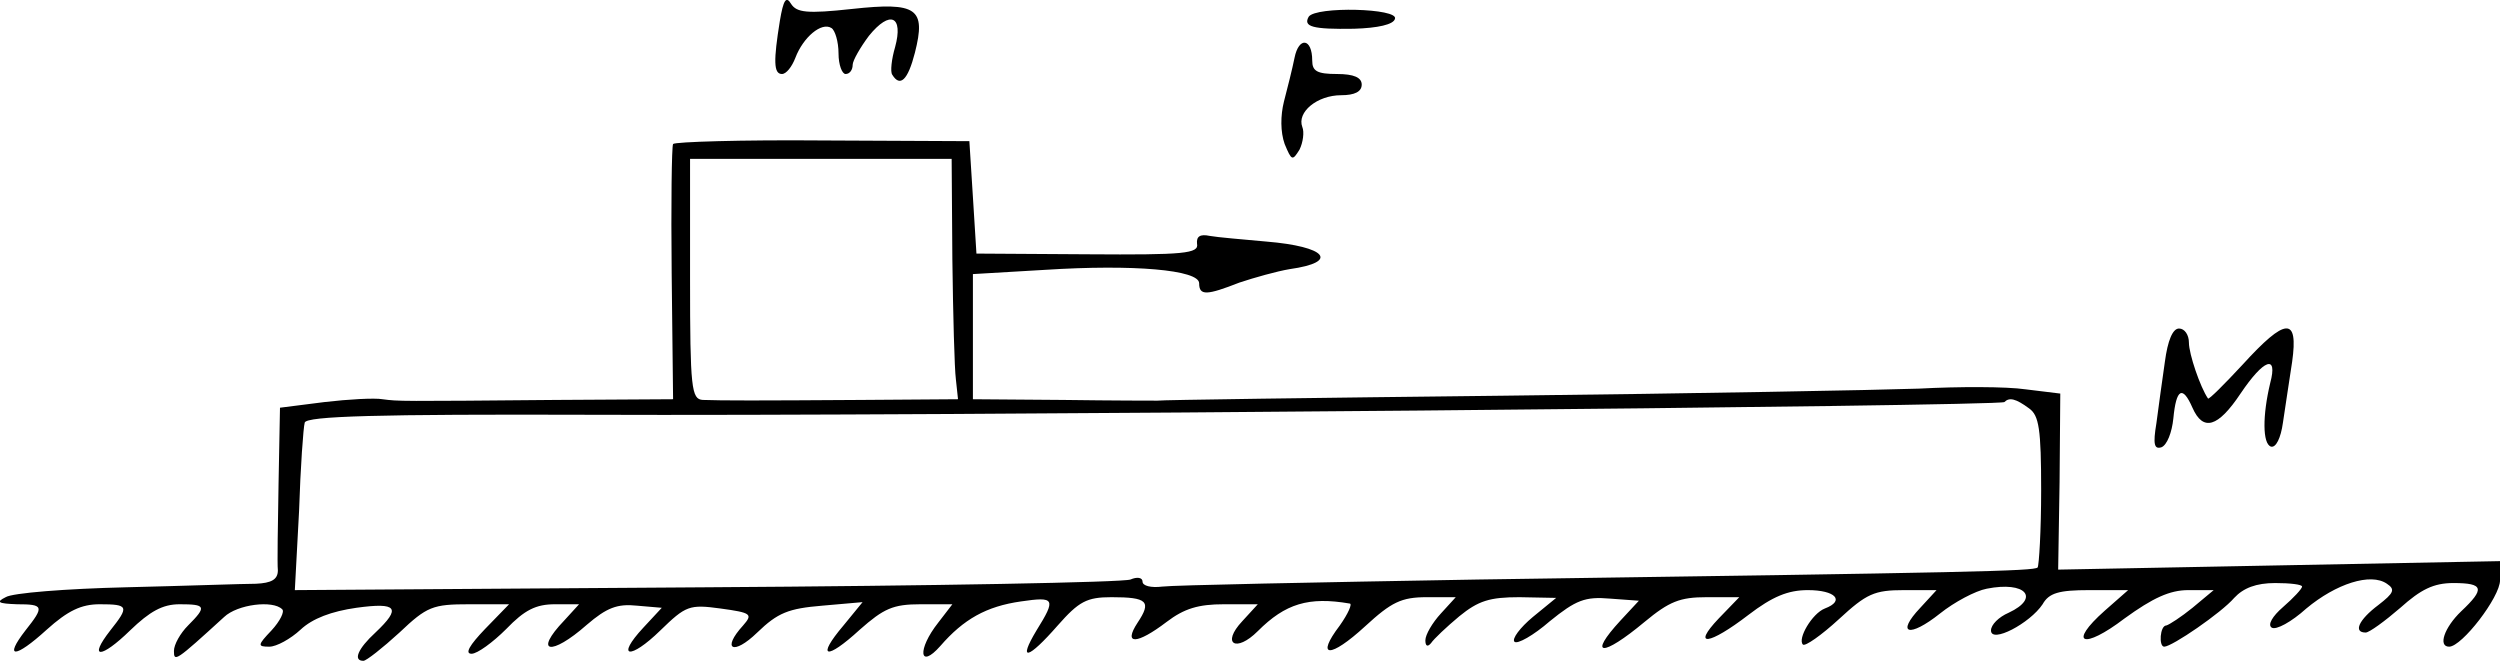 <?xml version="1.0" standalone="no"?>
<!DOCTYPE svg PUBLIC "-//W3C//DTD SVG 20010904//EN"
 "http://www.w3.org/TR/2001/REC-SVG-20010904/DTD/svg10.dtd">
<svg version="1.0" xmlns="http://www.w3.org/2000/svg"
 width="353.602pt" height="93.467pt" viewBox="0 0 353.602 93.467"
 preserveAspectRatio="xMidYMid meet">
<g transform="translate(-2.398,96.467) scale(0.1,-0.1)"
fill="#000000" stroke="none">
<path d="M1127 935 c-9 -56 -9 -75 3 -75 6 0 14 10 19 23 11 29 37 51 51 42 5
-3 10 -19 10 -36 0 -16 5 -29 10 -29 6 0 10 6 10 13 0 6 11 25 23 41 30 37 49
28 37 -16 -5 -17 -7 -35 -4 -39 11 -18 22 -8 32 31 16 63 3 72 -89 62 -64 -7
-78 -5 -86 7 -7 12 -11 6 -16 -24z"/>
<path d="M1875 941 c-8 -14 5 -18 64 -17 34 1 56 6 58 14 6 15 -112 18 -122 3z"/>
<path d="M1855 883 c-3 -15 -10 -43 -15 -62 -5 -20 -5 -43 1 -60 10 -24 11
-24 21 -8 5 10 7 25 4 32 -8 21 21 45 55 45 19 0 29 5 29 15 0 10 -11 15 -35
15 -28 0 -35 4 -35 19 0 32 -19 34 -25 4z"/>
<path d="M976 761 c-2 -3 -3 -86 -2 -183 l2 -178 -166 -1 c-223 -2 -222 -2
-245 1 -11 2 -48 0 -82 -4 l-63 -8 -2 -106 c-1 -59 -2 -115 -1 -124 0 -13 -9
-18 -31 -19 -17 0 -100 -3 -184 -5 -84 -2 -161 -8 -170 -14 -14 -7 -11 -9 16
-10 38 0 39 -3 12 -37 -31 -40 -15 -40 30 1 30 27 49 36 75 36 41 0 42 -3 15
-37 -32 -41 -13 -40 28 0 28 27 46 37 70 37 37 0 39 -3 12 -30 -11 -11 -20
-27 -20 -36 0 -16 2 -15 71 48 19 18 69 24 82 11 4 -3 -3 -17 -15 -30 -20 -21
-20 -23 -3 -23 10 0 30 11 44 24 17 16 44 26 79 31 58 8 64 0 27 -35 -25 -23
-32 -40 -17 -40 4 0 27 18 51 40 39 37 47 40 99 40 l56 0 -34 -35 c-22 -23
-29 -35 -19 -35 8 0 30 16 49 35 26 27 42 35 69 35 l34 0 -21 -23 c-44 -46
-19 -51 32 -6 28 24 43 30 71 27 l35 -3 -26 -28 c-40 -43 -19 -46 24 -4 36 35
41 37 85 31 44 -6 46 -8 32 -24 -31 -34 -14 -43 20 -10 29 28 44 34 92 38 l57
5 -27 -33 c-39 -46 -25 -50 23 -6 34 30 47 36 86 36 l45 0 -20 -26 c-30 -38
-27 -67 3 -33 33 38 65 56 114 63 48 7 50 4 22 -41 -27 -45 -12 -41 30 7 30
34 41 40 76 40 51 0 57 -6 37 -36 -21 -32 -1 -31 41 1 25 19 45 25 81 25 l48
0 -22 -24 c-30 -32 -9 -45 22 -14 39 39 72 49 130 39 4 0 -2 -14 -14 -31 -35
-46 -14 -47 36 -1 37 34 51 41 87 41 l41 0 -21 -23 c-12 -13 -22 -30 -22 -38
0 -8 3 -10 8 -4 4 6 22 23 40 38 27 22 43 27 85 27 l52 -1 -33 -27 c-18 -15
-30 -31 -26 -35 4 -4 27 9 50 29 37 30 50 35 85 32 l41 -3 -26 -28 c-47 -51
-26 -52 34 -2 35 29 50 35 88 35 l46 0 -29 -30 c-39 -41 -14 -38 42 5 34 26
56 35 84 35 39 0 53 -15 24 -26 -18 -7 -39 -43 -31 -51 3 -3 26 13 51 36 39
36 50 41 92 41 l46 0 -23 -25 c-35 -37 -16 -43 28 -8 20 16 50 32 66 35 55 11
76 -13 31 -34 -14 -6 -25 -17 -25 -25 0 -19 55 10 73 37 9 16 23 20 66 20 l55
0 -33 -29 c-53 -47 -31 -56 28 -11 40 29 64 40 90 40 l36 0 -30 -25 c-16 -13
-33 -24 -37 -25 -9 0 -11 -30 -3 -30 11 0 81 48 99 69 13 14 31 21 58 21 21 0
38 -2 38 -5 0 -3 -12 -16 -27 -29 -15 -13 -22 -25 -16 -29 6 -4 28 8 49 27 42
35 91 51 114 35 12 -8 10 -13 -12 -30 -28 -21 -36 -39 -18 -39 5 0 27 16 49
35 29 26 47 35 75 35 43 0 45 -8 11 -40 -24 -23 -33 -50 -17 -50 18 0 72 70
72 94 l0 27 -312 -6 -313 -6 2 124 1 125 -49 6 c-27 4 -95 4 -151 1 -57 -2
-321 -7 -587 -10 -266 -3 -486 -6 -490 -7 -3 0 -63 0 -133 1 l-128 1 0 88 0
89 102 6 c125 8 218 0 218 -19 0 -18 11 -17 57 1 21 7 53 16 71 19 71 10 52
32 -33 39 -33 3 -69 6 -80 8 -14 3 -19 -1 -18 -11 3 -14 -18 -16 -155 -15
l-157 1 -5 80 -5 79 -208 1 c-114 1 -209 -2 -211 -5z m395 -163 c1 -79 3 -155
5 -170 l3 -28 -137 -1 c-147 -1 -197 -1 -224 0 -16 1 -18 16 -18 171 l0 170
185 0 185 0 1 -142z m1523 -211 c14 -10 17 -29 17 -116 0 -57 -3 -106 -5 -109
-6 -5 -84 -7 -791 -17 -231 -4 -432 -8 -447 -10 -16 -2 -28 1 -28 7 0 6 -8 7
-17 3 -10 -4 -280 -9 -600 -11 l-582 -4 6 112 c2 62 6 118 8 125 3 9 100 12
407 11 467 -2 1991 12 1997 18 7 7 16 5 35 -9z"/>
<path d="M3086 453 c-4 -27 -9 -65 -12 -87 -5 -30 -3 -37 7 -34 8 3 15 21 17
41 4 42 13 47 27 15 15 -34 36 -28 68 20 33 49 53 56 42 15 -11 -46 -11 -86 1
-90 7 -2 14 12 17 34 3 21 9 59 13 86 9 64 -9 63 -70 -4 -26 -28 -48 -50 -49
-48 -11 16 -27 63 -27 79 0 11 -6 20 -14 20 -9 0 -16 -17 -20 -47z"/>
</g>
</svg>
